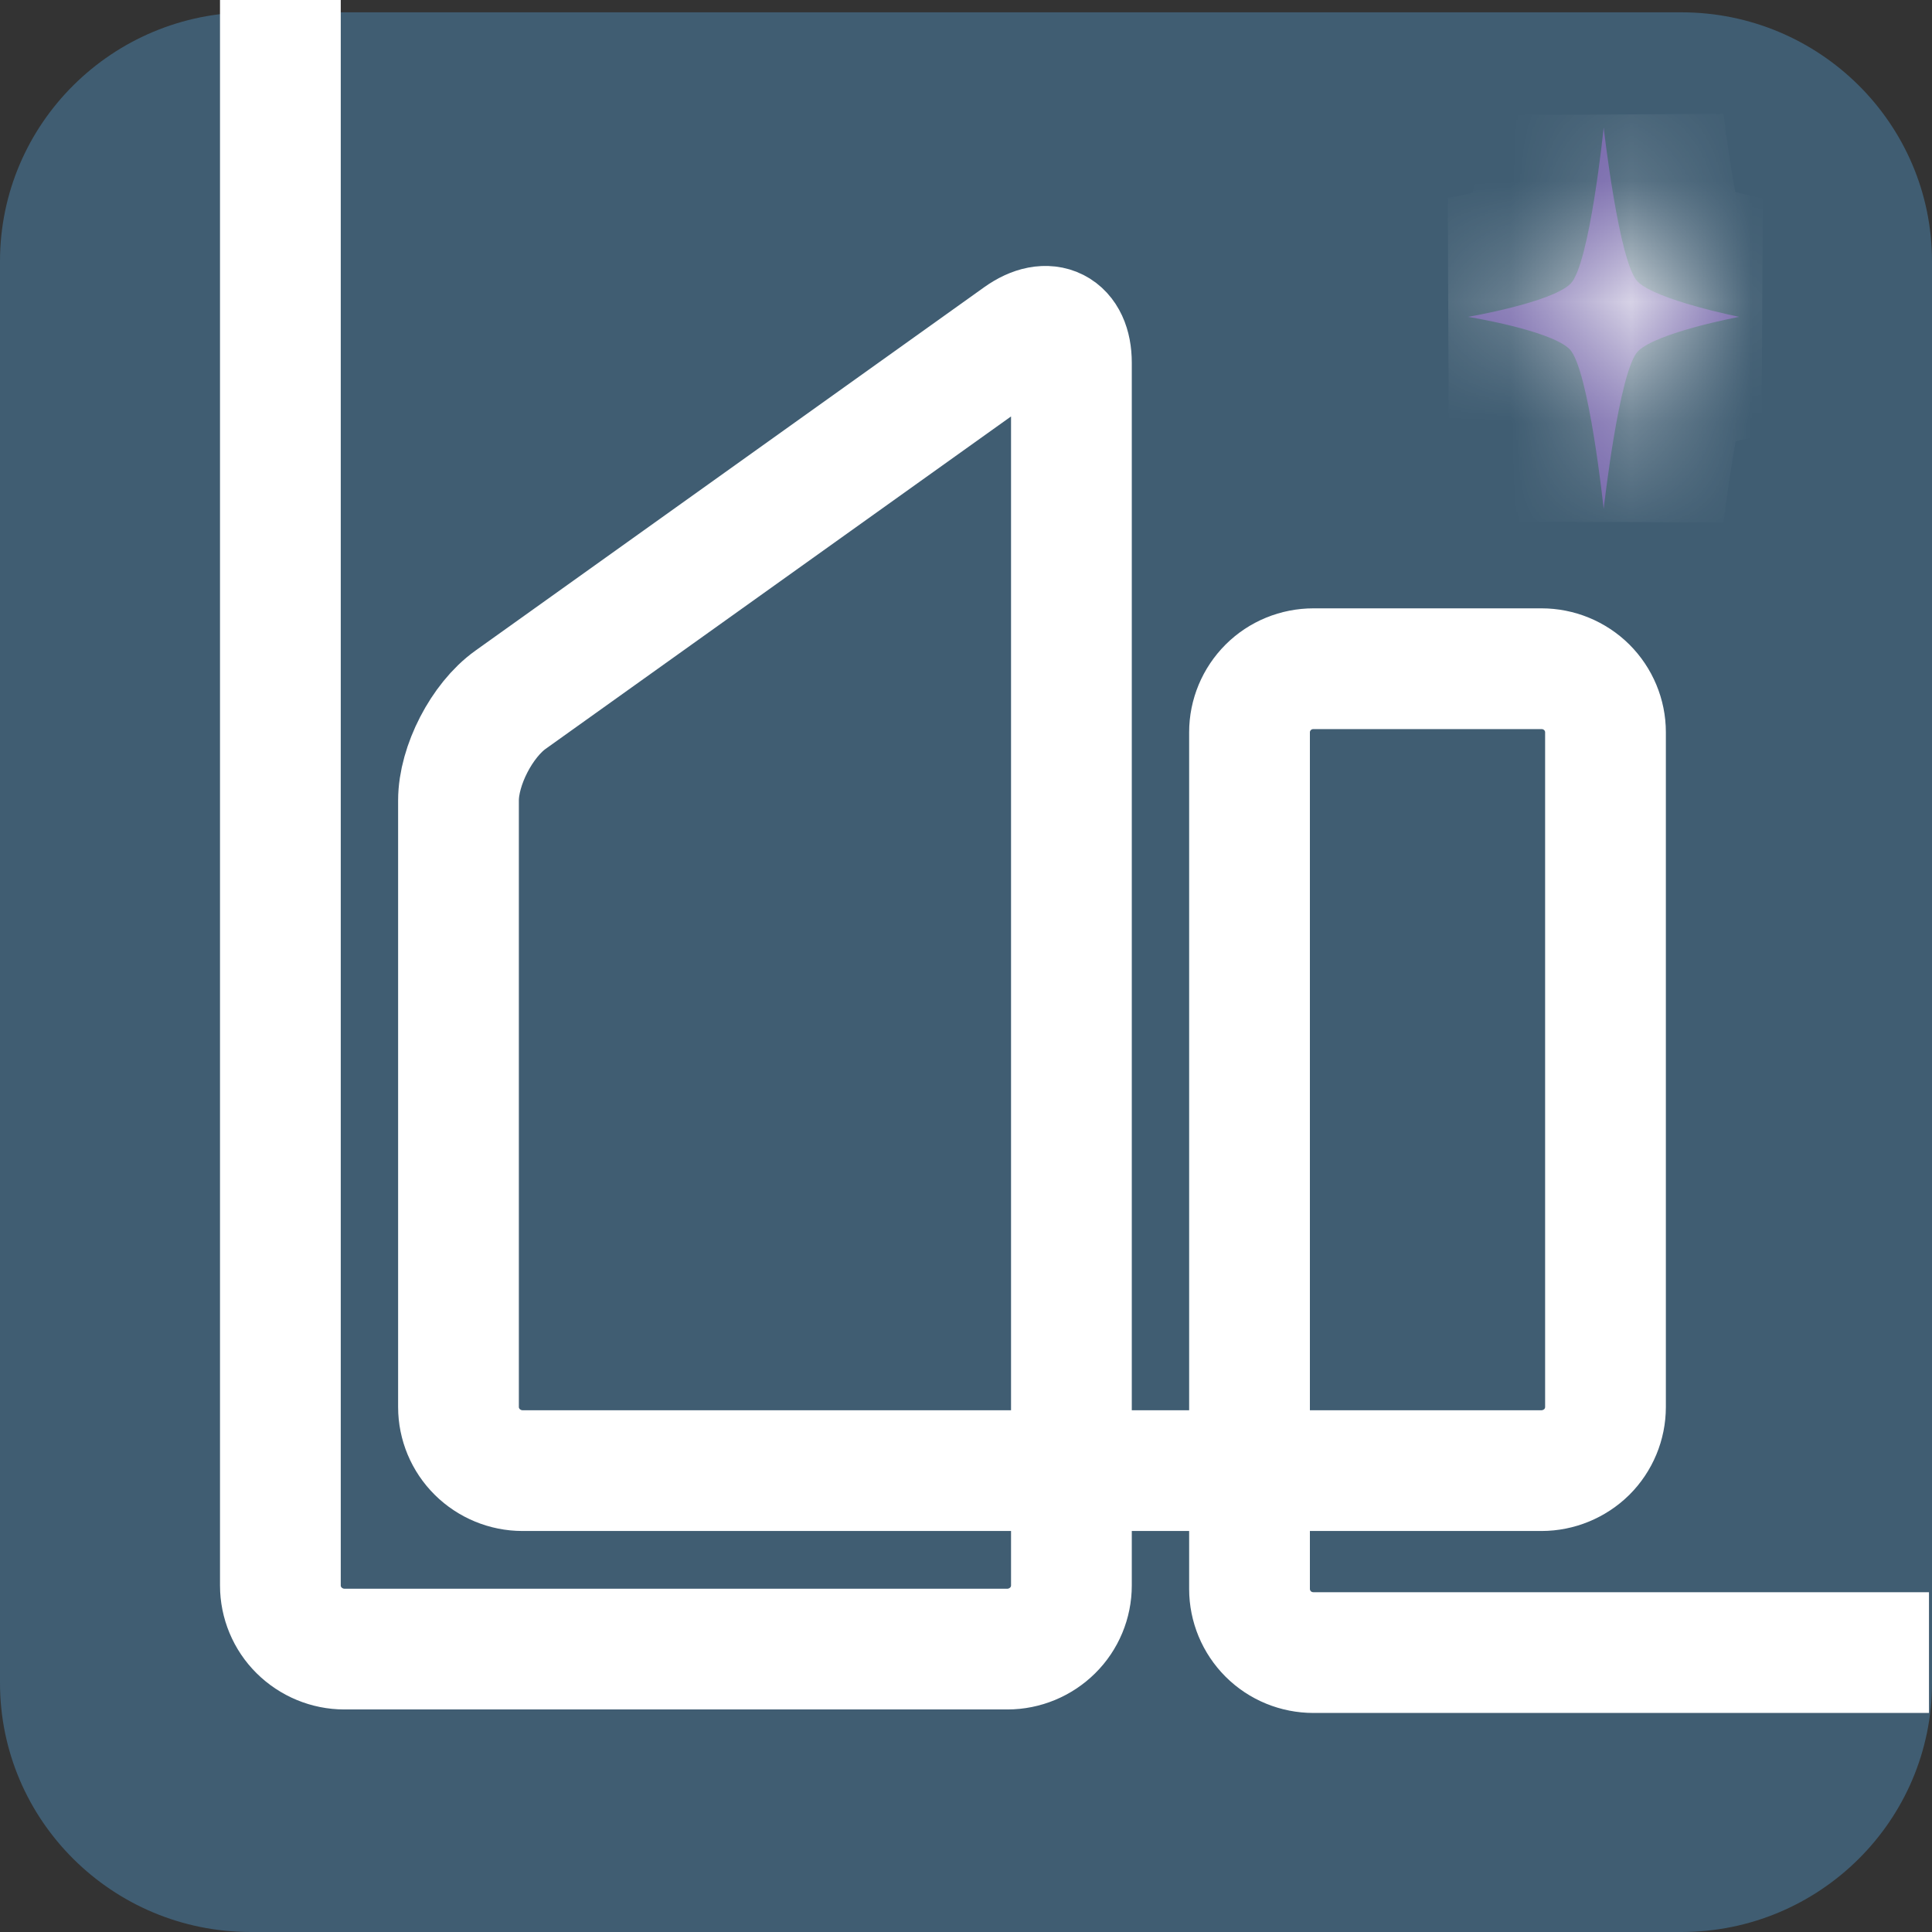 <svg width="16" height="16" viewBox="0 0 16 16" fill="none" xmlns="http://www.w3.org/2000/svg">
<rect x="0" y="0" width="16" height="16" fill="#333333" stroke="none"/>
<path d="M13.924 0.102H2.076C0.93 0.102 0 1.025 0 2.164V13.937C0 15.076 0.93 16 2.076 16H13.924C15.07 16 16 15.076 16 13.937V2.164C16 1.025 15.07 0.102 13.924 0.102Z" fill="#405D72"/>
<path d="M2.322 0V13.13C2.322 13.27 2.378 13.404 2.477 13.502C2.577 13.601 2.712 13.657 2.852 13.657H8.343C8.483 13.657 8.618 13.601 8.718 13.502C8.817 13.404 8.873 13.27 8.873 13.13V3.004C8.873 2.715 8.679 2.616 8.442 2.785L4.228 5.795C3.991 5.964 3.797 6.34 3.797 6.629V11.652C3.797 11.792 3.853 11.926 3.953 12.025C4.052 12.123 4.187 12.179 4.327 12.179H12.766C12.906 12.179 13.041 12.123 13.141 12.025C13.24 11.926 13.296 11.792 13.296 11.652V6.064C13.296 5.925 13.24 5.791 13.141 5.692C13.041 5.593 12.906 5.538 12.766 5.538H10.878C10.737 5.538 10.602 5.593 10.503 5.692C10.404 5.791 10.348 5.925 10.348 6.064V13.159C10.348 13.299 10.404 13.433 10.503 13.532C10.602 13.631 10.737 13.686 10.878 13.686H15.975" stroke="white" stroke-miterlimit="10"/>
<mask id="path-3-inside-1_0_71" fill="white">
<path d="M13.281 1.056C13.281 1.056 13.408 2.177 13.562 2.332C13.716 2.486 14.403 2.624 14.403 2.624C14.403 2.624 13.723 2.752 13.566 2.908C13.41 3.063 13.281 4.215 13.281 4.215C13.281 4.215 13.158 3.049 12.998 2.891C12.838 2.734 12.158 2.624 12.158 2.624C12.158 2.624 12.848 2.506 13.006 2.35C13.165 2.193 13.281 1.056 13.281 1.056Z"/>
</mask>
<path d="M13.281 1.056C13.281 1.056 13.408 2.177 13.562 2.332C13.716 2.486 14.403 2.624 14.403 2.624C14.403 2.624 13.723 2.752 13.566 2.908C13.41 3.063 13.281 4.215 13.281 4.215C13.281 4.215 13.158 3.049 12.998 2.891C12.838 2.734 12.158 2.624 12.158 2.624C12.158 2.624 12.848 2.506 13.006 2.35C13.165 2.193 13.281 1.056 13.281 1.056Z" fill="#7263A8"/>
<path d="M13.281 1.056L14.274 0.943L12.286 0.954L13.281 1.056ZM14.403 2.624L14.588 3.607L14.6 1.643L14.403 2.624ZM13.281 4.215L12.286 4.32L14.274 4.326L13.281 4.215ZM12.158 2.624L11.99 1.638L11.998 3.611L12.158 2.624ZM13.281 1.056C12.287 1.168 12.287 1.168 12.287 1.168C12.287 1.168 12.287 1.168 12.287 1.168C12.287 1.168 12.287 1.169 12.287 1.169C12.287 1.169 12.287 1.169 12.287 1.17C12.287 1.171 12.287 1.172 12.288 1.173C12.288 1.176 12.288 1.18 12.289 1.185C12.29 1.194 12.292 1.208 12.294 1.225C12.298 1.259 12.304 1.307 12.312 1.365C12.327 1.48 12.349 1.638 12.377 1.803C12.405 1.965 12.441 2.153 12.486 2.323C12.508 2.407 12.538 2.506 12.577 2.605C12.604 2.671 12.683 2.867 12.854 3.038L13.562 2.332L14.27 1.626C14.347 1.704 14.389 1.775 14.405 1.802C14.423 1.834 14.432 1.857 14.434 1.861C14.437 1.868 14.431 1.855 14.419 1.812C14.397 1.727 14.373 1.607 14.349 1.468C14.326 1.334 14.307 1.202 14.294 1.102C14.288 1.052 14.283 1.011 14.279 0.983C14.277 0.969 14.276 0.959 14.275 0.952C14.275 0.949 14.275 0.946 14.274 0.945C14.274 0.944 14.274 0.943 14.274 0.943C14.274 0.943 14.274 0.943 14.274 0.943C14.274 0.943 14.274 0.943 14.274 0.943C14.274 0.943 14.274 0.943 14.274 0.943C14.274 0.943 14.274 0.943 13.281 1.056ZM13.562 2.332L12.854 3.038C13.049 3.234 13.293 3.334 13.385 3.37C13.519 3.424 13.658 3.467 13.77 3.499C13.886 3.531 13.993 3.557 14.07 3.575C14.11 3.584 14.142 3.591 14.166 3.596C14.177 3.598 14.187 3.6 14.194 3.602C14.197 3.602 14.2 3.603 14.203 3.604C14.204 3.604 14.205 3.604 14.206 3.604C14.206 3.604 14.206 3.604 14.207 3.604C14.207 3.604 14.207 3.604 14.207 3.604C14.207 3.604 14.207 3.604 14.207 3.604C14.207 3.604 14.207 3.604 14.403 2.624C14.6 1.643 14.6 1.643 14.6 1.643C14.6 1.643 14.6 1.643 14.6 1.643C14.6 1.643 14.6 1.643 14.6 1.643C14.6 1.643 14.601 1.643 14.601 1.643C14.601 1.644 14.601 1.644 14.6 1.643C14.6 1.643 14.599 1.643 14.598 1.643C14.594 1.642 14.589 1.641 14.582 1.64C14.567 1.636 14.545 1.632 14.517 1.625C14.46 1.612 14.386 1.594 14.311 1.573C14.232 1.551 14.17 1.53 14.131 1.515C14.112 1.507 14.112 1.506 14.126 1.514C14.131 1.516 14.195 1.551 14.27 1.626L13.562 2.332ZM14.403 2.624C14.219 1.641 14.219 1.641 14.218 1.641C14.218 1.641 14.218 1.641 14.218 1.641C14.218 1.641 14.218 1.641 14.218 1.641C14.217 1.641 14.217 1.641 14.217 1.641C14.216 1.642 14.215 1.642 14.214 1.642C14.211 1.642 14.209 1.643 14.205 1.644C14.198 1.645 14.188 1.647 14.177 1.649C14.153 1.654 14.121 1.661 14.082 1.669C14.005 1.686 13.898 1.711 13.782 1.742C13.669 1.773 13.53 1.814 13.396 1.867C13.302 1.905 13.058 2.003 12.861 2.198L13.566 2.908L14.271 3.617C14.197 3.691 14.134 3.724 14.127 3.728C14.113 3.736 14.112 3.735 14.13 3.728C14.168 3.713 14.228 3.694 14.305 3.673C14.379 3.652 14.452 3.636 14.508 3.623C14.535 3.617 14.557 3.613 14.571 3.61C14.578 3.609 14.584 3.608 14.587 3.607C14.588 3.607 14.589 3.607 14.589 3.606C14.589 3.606 14.589 3.606 14.589 3.606C14.589 3.606 14.589 3.607 14.589 3.607C14.589 3.607 14.589 3.607 14.589 3.607C14.589 3.607 14.589 3.607 14.589 3.607C14.589 3.607 14.588 3.607 14.403 2.624ZM13.566 2.908L12.861 2.198C12.687 2.371 12.607 2.571 12.58 2.638C12.54 2.737 12.511 2.838 12.488 2.923C12.443 3.096 12.406 3.288 12.379 3.453C12.35 3.623 12.327 3.784 12.312 3.902C12.304 3.961 12.298 4.011 12.294 4.046C12.292 4.063 12.29 4.077 12.289 4.087C12.288 4.092 12.288 4.096 12.287 4.098C12.287 4.1 12.287 4.101 12.287 4.102C12.287 4.102 12.287 4.103 12.287 4.103C12.287 4.103 12.287 4.103 12.287 4.103C12.287 4.103 12.287 4.104 12.287 4.104C12.287 4.104 12.287 4.104 13.281 4.215C14.274 4.326 14.274 4.326 14.274 4.326C14.274 4.326 14.274 4.326 14.274 4.326C14.274 4.326 14.274 4.326 14.274 4.326C14.274 4.326 14.274 4.326 14.274 4.326C14.274 4.326 14.275 4.326 14.275 4.325C14.275 4.323 14.275 4.321 14.275 4.317C14.276 4.31 14.278 4.299 14.279 4.285C14.283 4.256 14.288 4.214 14.295 4.163C14.308 4.06 14.328 3.924 14.351 3.786C14.375 3.643 14.4 3.519 14.423 3.431C14.434 3.387 14.44 3.372 14.438 3.379C14.436 3.383 14.427 3.405 14.409 3.438C14.394 3.465 14.351 3.538 14.271 3.617L13.566 2.908ZM13.281 4.215C14.275 4.11 14.275 4.11 14.275 4.11C14.275 4.11 14.275 4.11 14.275 4.11C14.275 4.11 14.275 4.11 14.275 4.109C14.275 4.109 14.275 4.109 14.275 4.108C14.275 4.107 14.275 4.106 14.275 4.105C14.274 4.102 14.274 4.098 14.273 4.093C14.272 4.083 14.271 4.069 14.269 4.051C14.265 4.016 14.259 3.966 14.251 3.906C14.236 3.787 14.214 3.623 14.186 3.451C14.159 3.284 14.123 3.089 14.078 2.914C14.056 2.828 14.025 2.725 13.985 2.624C13.958 2.556 13.877 2.353 13.7 2.179L12.998 2.891L12.296 3.604C12.215 3.524 12.172 3.451 12.156 3.423C12.137 3.389 12.128 3.367 12.127 3.363C12.124 3.355 12.13 3.37 12.141 3.415C12.164 3.503 12.189 3.629 12.212 3.773C12.235 3.913 12.254 4.05 12.267 4.155C12.273 4.206 12.278 4.249 12.281 4.278C12.283 4.292 12.284 4.303 12.285 4.311C12.286 4.314 12.286 4.317 12.286 4.318C12.286 4.319 12.286 4.32 12.286 4.32C12.286 4.32 12.286 4.32 12.286 4.32C12.286 4.32 12.286 4.32 12.286 4.32C12.286 4.32 12.286 4.32 12.286 4.32C12.286 4.32 12.286 4.32 13.281 4.215ZM12.998 2.891L13.7 2.179C13.498 1.98 13.249 1.884 13.152 1.847C13.014 1.796 12.873 1.756 12.759 1.728C12.642 1.699 12.534 1.677 12.457 1.662C12.417 1.654 12.384 1.648 12.361 1.644C12.349 1.642 12.339 1.64 12.332 1.639C12.328 1.638 12.325 1.638 12.323 1.638C12.322 1.637 12.321 1.637 12.32 1.637C12.32 1.637 12.319 1.637 12.319 1.637C12.319 1.637 12.319 1.637 12.319 1.637C12.319 1.637 12.318 1.637 12.318 1.637C12.318 1.637 12.318 1.637 12.158 2.624C11.998 3.611 11.998 3.611 11.998 3.611C11.998 3.611 11.998 3.611 11.998 3.611C11.998 3.611 11.998 3.611 11.998 3.611C11.997 3.611 11.997 3.611 11.997 3.611C11.997 3.611 11.997 3.611 11.997 3.611C11.998 3.611 11.998 3.611 12 3.611C12.003 3.612 12.008 3.613 12.015 3.614C12.029 3.616 12.05 3.62 12.077 3.625C12.132 3.636 12.204 3.651 12.277 3.669C12.354 3.688 12.412 3.706 12.447 3.719C12.464 3.726 12.462 3.726 12.446 3.717C12.437 3.712 12.372 3.679 12.296 3.604L12.998 2.891ZM12.158 2.624C12.326 3.61 12.326 3.61 12.327 3.61C12.327 3.61 12.327 3.61 12.327 3.61C12.327 3.61 12.327 3.61 12.327 3.61C12.328 3.609 12.328 3.609 12.328 3.609C12.329 3.609 12.33 3.609 12.331 3.609C12.334 3.608 12.336 3.608 12.34 3.607C12.347 3.606 12.357 3.604 12.369 3.602C12.393 3.598 12.426 3.591 12.465 3.583C12.543 3.568 12.652 3.545 12.77 3.515C12.883 3.486 13.025 3.445 13.162 3.393C13.258 3.357 13.507 3.26 13.709 3.061L13.006 2.35L12.304 1.638C12.38 1.563 12.445 1.529 12.453 1.525C12.468 1.516 12.47 1.517 12.451 1.524C12.414 1.538 12.354 1.557 12.276 1.576C12.201 1.595 12.128 1.611 12.072 1.623C12.044 1.628 12.022 1.632 12.007 1.635C12 1.636 11.995 1.637 11.992 1.638C11.99 1.638 11.989 1.638 11.989 1.638C11.989 1.638 11.989 1.638 11.989 1.638C11.989 1.638 11.989 1.638 11.989 1.638C11.989 1.638 11.99 1.638 11.99 1.638C11.99 1.638 11.99 1.638 11.99 1.638C11.99 1.638 11.99 1.638 12.158 2.624ZM13.006 2.35L13.709 3.061C13.884 2.888 13.965 2.688 13.993 2.619C14.033 2.518 14.062 2.416 14.084 2.331C14.129 2.158 14.164 1.966 14.19 1.802C14.217 1.634 14.238 1.474 14.253 1.357C14.26 1.298 14.265 1.25 14.269 1.215C14.271 1.198 14.273 1.184 14.274 1.174C14.274 1.169 14.275 1.165 14.275 1.162C14.275 1.161 14.275 1.16 14.275 1.159C14.275 1.158 14.275 1.158 14.275 1.158C14.275 1.158 14.275 1.157 14.275 1.157C14.275 1.157 14.275 1.157 14.275 1.157C14.275 1.157 14.275 1.157 13.281 1.056C12.286 0.954 12.286 0.954 12.286 0.954C12.286 0.954 12.286 0.954 12.286 0.954C12.286 0.954 12.286 0.954 12.286 0.954C12.286 0.954 12.286 0.954 12.286 0.954C12.286 0.954 12.286 0.955 12.286 0.956C12.286 0.957 12.285 0.96 12.285 0.963C12.284 0.97 12.283 0.981 12.281 0.995C12.278 1.023 12.274 1.064 12.268 1.114C12.255 1.216 12.237 1.35 12.216 1.485C12.193 1.626 12.169 1.747 12.148 1.832C12.136 1.875 12.131 1.888 12.134 1.879C12.136 1.874 12.146 1.851 12.165 1.818C12.181 1.789 12.224 1.717 12.304 1.638L13.006 2.35Z" fill="white" mask="url(#path-3-inside-1_0_71)"/>
</svg>
